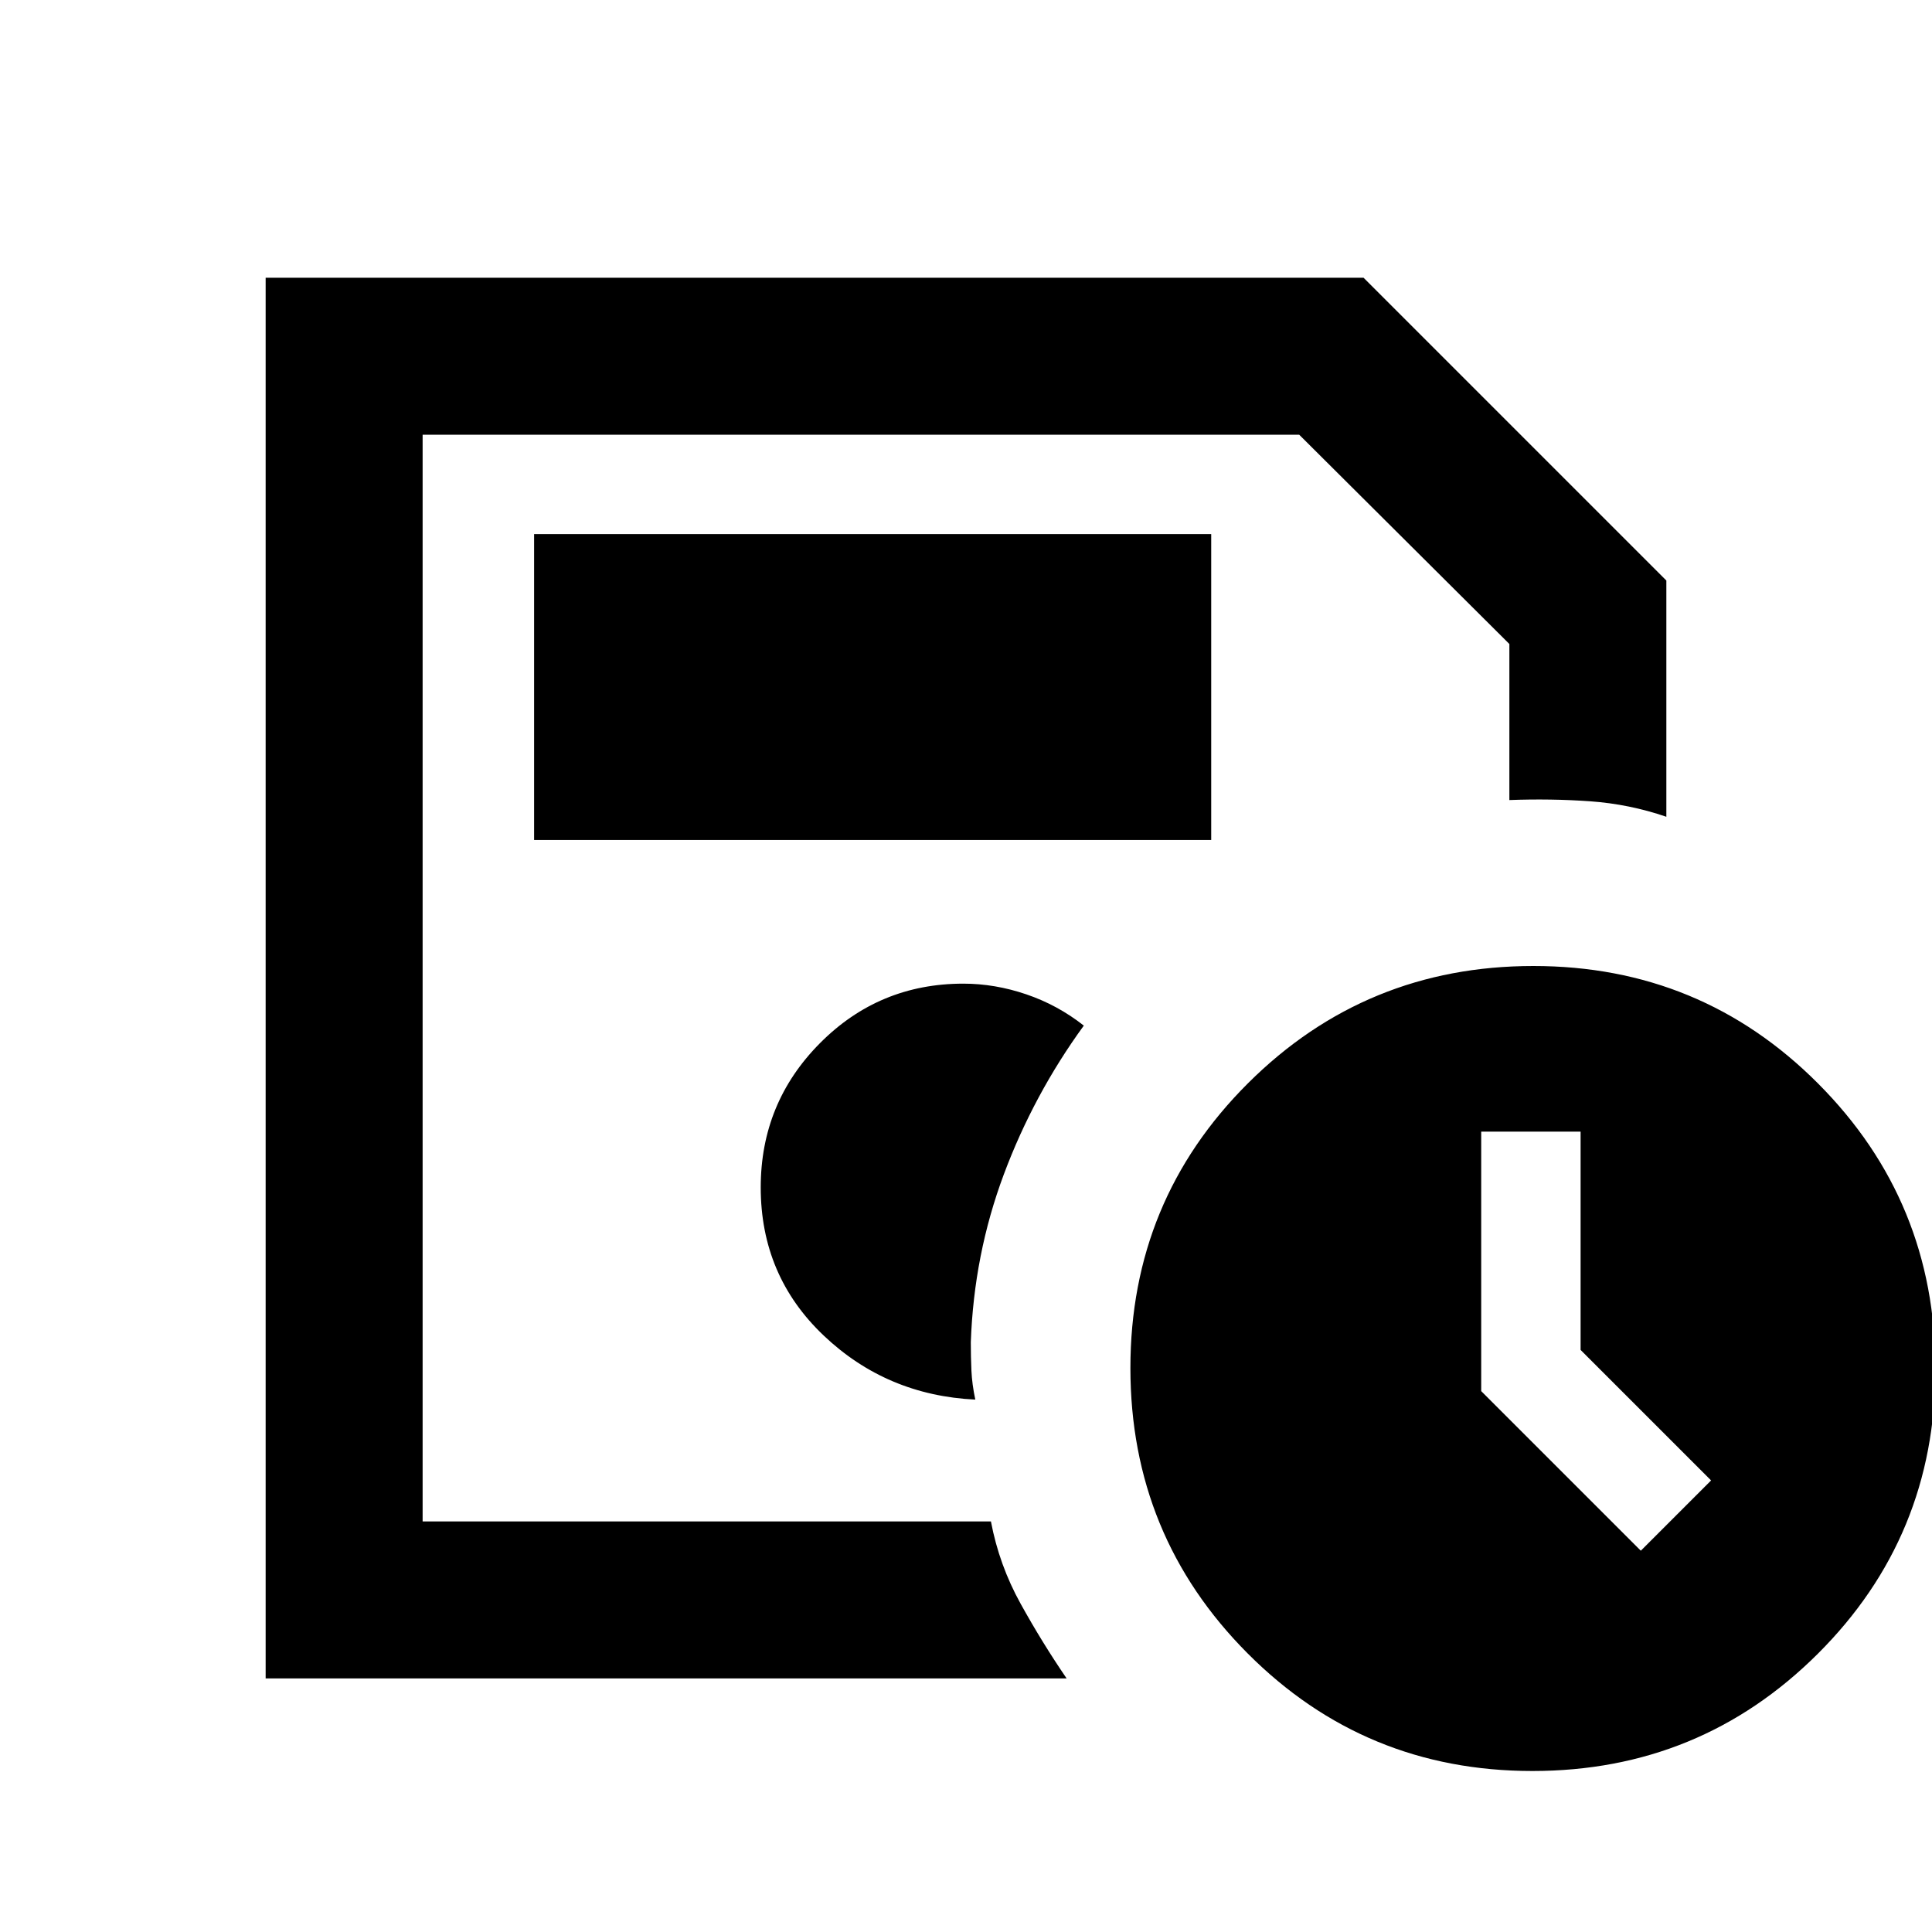 <svg xmlns="http://www.w3.org/2000/svg" height="20" viewBox="0 -960 960 960" width="20"><path d="M210-204v-540 540Zm-78 78v-696h545.54L828-671.54v117.39q-18.39-6.31-37.92-7.7-19.53-1.38-40.08-.61V-640L645.56-744H210v540h282.39q4.07 21.61 14.77 40.92Q517.85-143.77 530-126H132Zm629.47 46q-83.32 0-141.55-58.46-58.23-58.45-58.23-141.77 0-83.31 58.46-141.54Q678.6-480 761.92-480q83.32 0 141.54 58.46 58.23 58.45 58.23 141.77 0 83.31-58.45 141.54Q844.78-80 761.47-80Zm23.92-209.23v-108.46H736v128.92l79.31 79.31 34.92-34.92-64.84-64.85Zm-520-253.39h336.45v-151.99H265.39v151.99Zm219.23 278.08q-1.62-7.65-1.93-14.48-.3-6.83-.3-14.06 1.53-43.54 16.38-83.31 14.85-39.76 39.77-73.99-12.97-10.23-28.57-15.54-15.59-5.31-31.28-5.31-41.92 0-71.3 29.62Q378-411.99 378-370q0 43.92 31.27 73.61 31.27 29.7 75.35 31.85Z"/></svg>